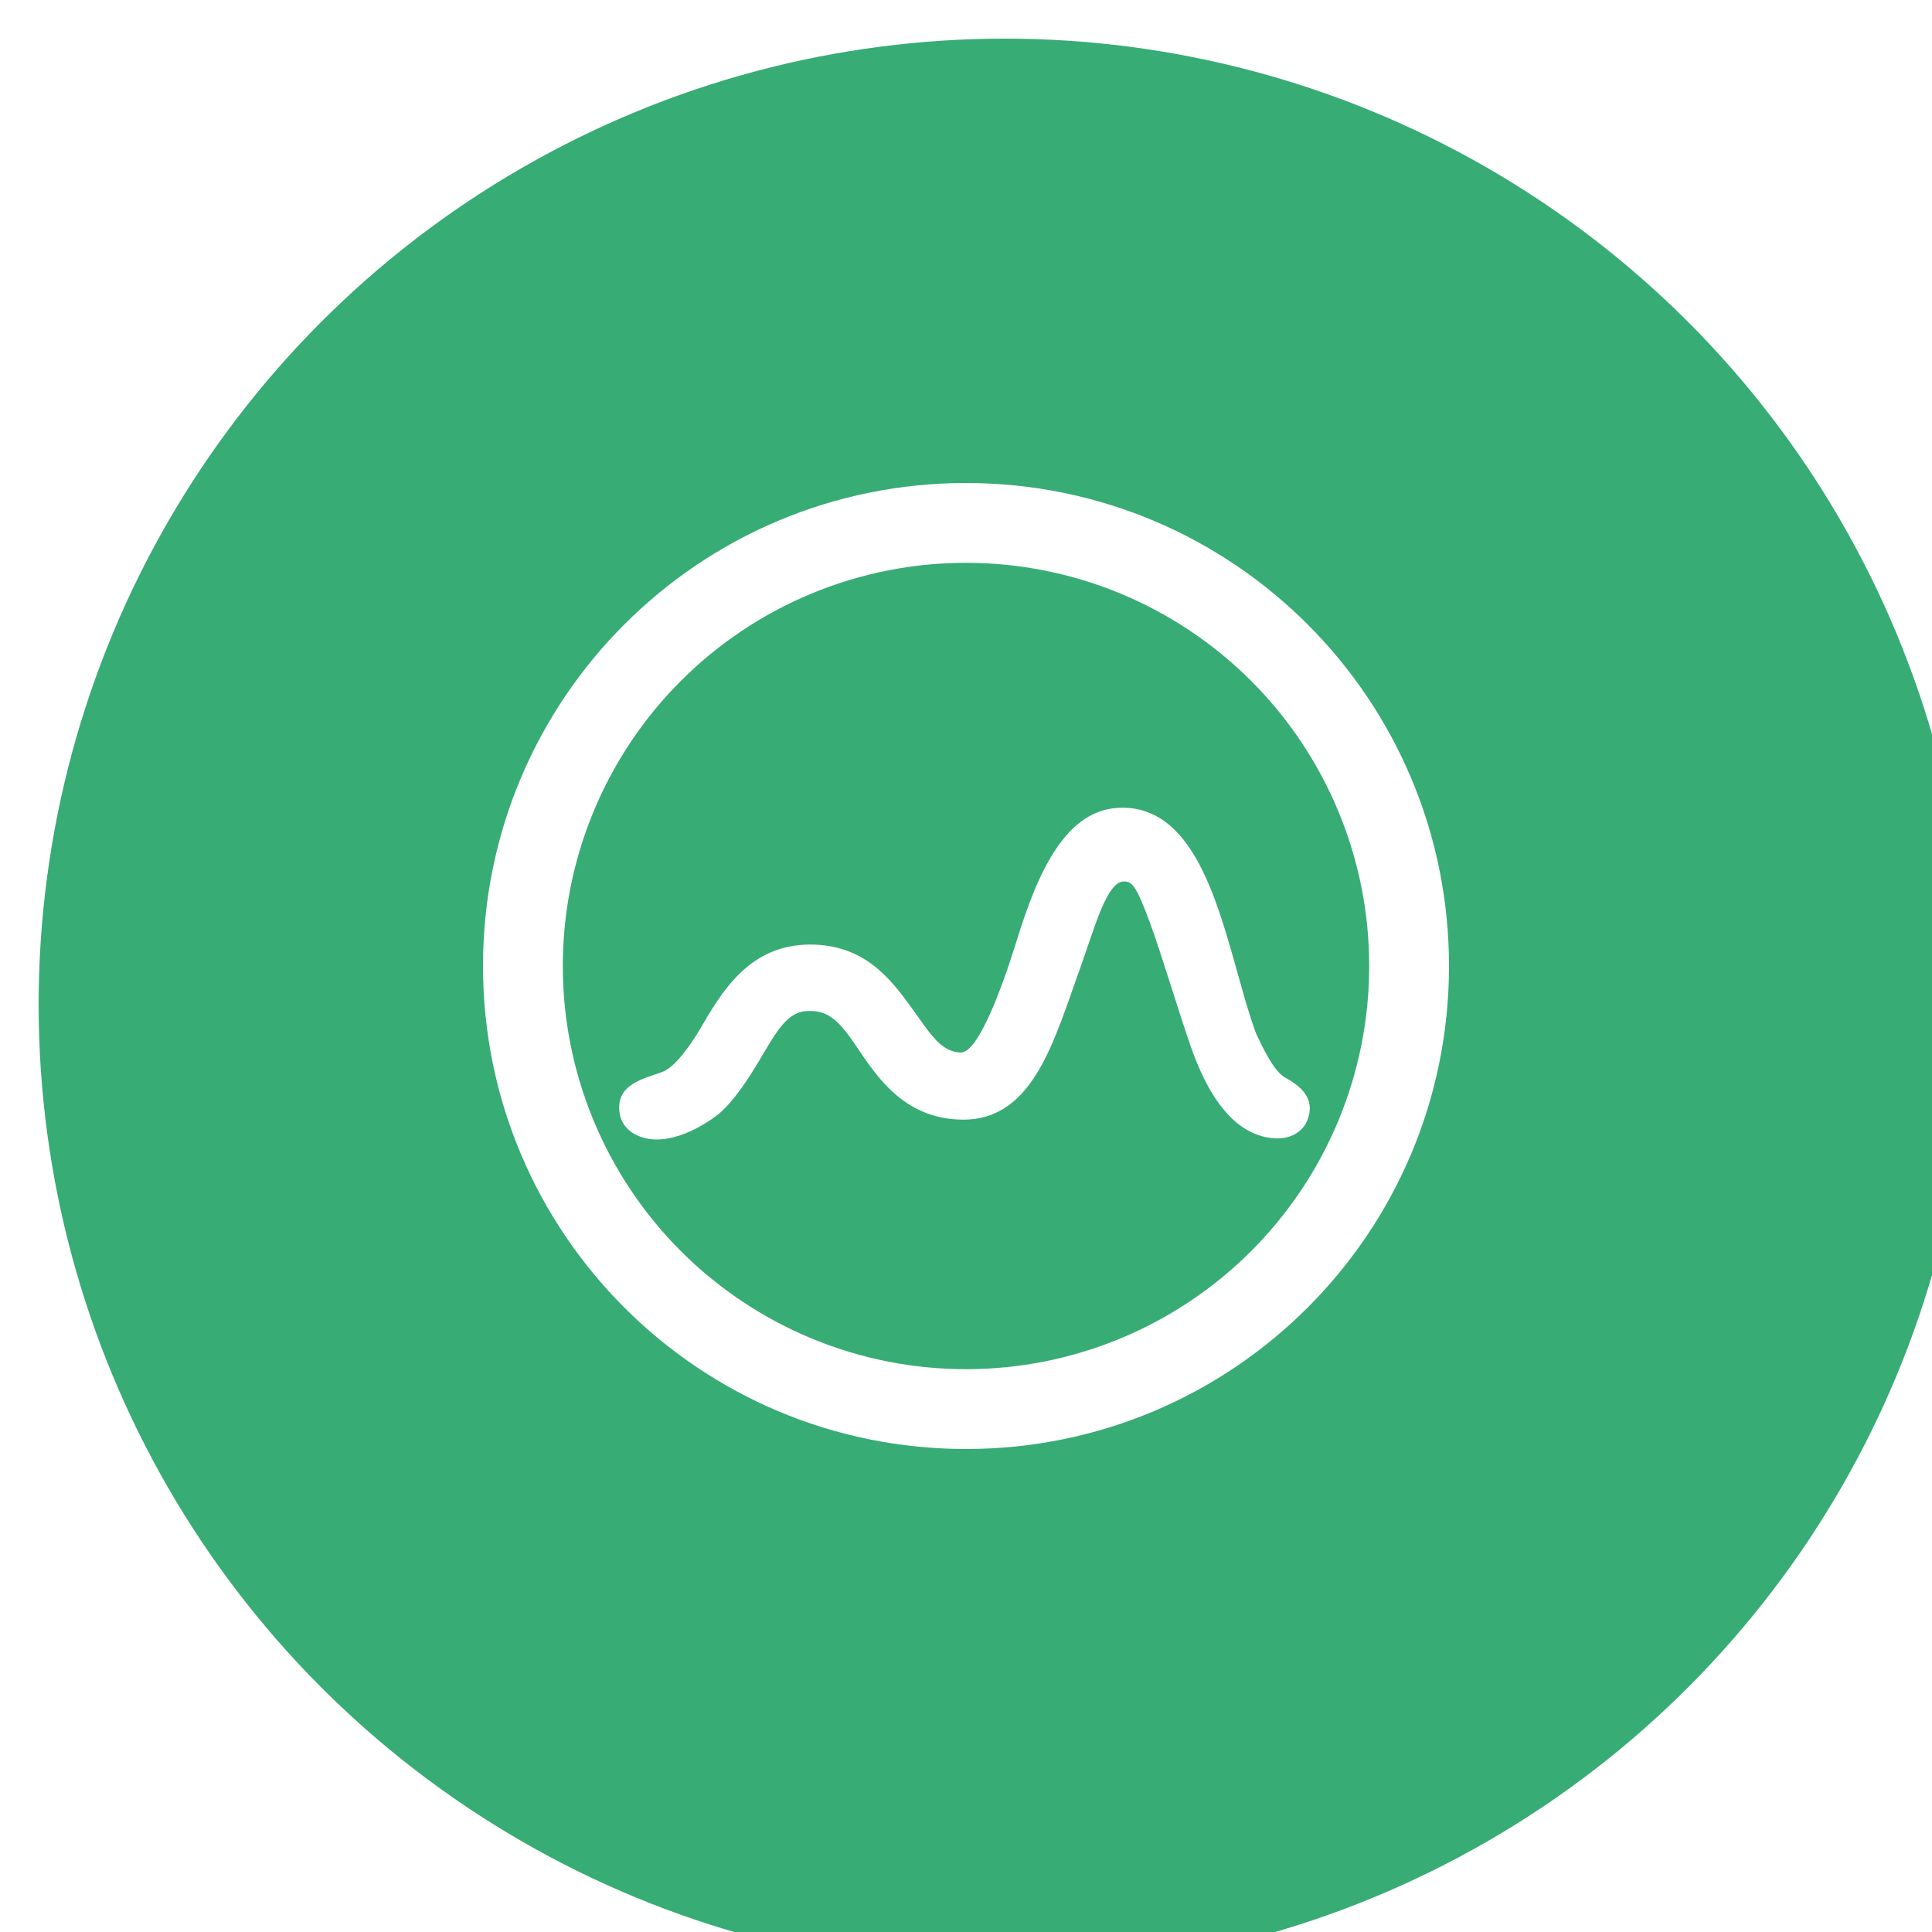 <svg width="1000" height="1000" viewBox="0 0 1000 1000" fill="none" xmlns="http://www.w3.org/2000/svg">
<g filter="url(#filter0_i_204_465)">
<circle cx="500" cy="500" r="500" fill="#37AC74"/>
</g>
<g clip-path="url(#clip0_204_465)">
<path d="M660.063 589.229C634.375 587.854 621.521 557.292 615.271 538.542C609.729 522.563 601.396 494.438 595.146 477.438C587.854 457.646 585.771 456.25 581.604 456.25C572.917 456.25 566.312 480.896 559.729 499.313C545.833 537.5 535.417 579.521 498.604 579.521C466.667 579.521 452.438 554.854 442.354 540.271C432.979 526.396 427.438 523.271 418.75 523.271C407.646 523.271 402.438 532.979 392.354 550C386.458 559.729 379.854 569.792 372.229 576.396C370.146 578.125 352.771 591.667 336.458 589.583C327.083 588.188 320.479 582.646 320.479 573.271C320.479 560.417 334.729 557.979 342.708 554.854C349.646 552.438 357.979 539.938 362.146 532.979C373.271 513.896 387.5 488.896 419.438 488.896C447.563 488.896 461.104 506.938 471.521 521.188C480.896 534.021 486.458 544.438 497.229 544.792C506.25 545.146 518.75 511.104 526.042 487.5C537.146 451.396 551.729 418.063 580.896 418.063C620.146 418.063 631.604 472.917 643.75 514.938C645.479 521.188 649.646 534.375 650.688 536.104C656.25 547.917 660.771 555.562 665.625 557.979C671.188 561.104 680.208 567.021 677.438 577.438C675.688 585.417 668.396 589.583 660.063 589.229ZM500 250C361.813 250 250 361.813 250 500C250 638.188 361.813 750 500 750C638.188 750 750 638.188 750 500C750 361.813 638.188 250 500 250ZM500 708.688C472.593 708.693 445.454 703.299 420.132 692.813C394.811 682.328 371.803 666.956 352.423 647.577C333.044 628.197 317.672 605.189 307.187 579.868C296.701 554.546 291.307 527.407 291.313 500C291.307 472.593 296.701 445.454 307.187 420.132C317.672 394.811 333.044 371.803 352.423 352.423C371.803 333.044 394.811 317.672 420.132 307.187C445.454 296.701 472.593 291.307 500 291.313C527.407 291.307 554.546 296.701 579.868 307.187C605.189 317.672 628.197 333.044 647.577 352.423C666.956 371.803 682.328 394.811 692.813 420.132C703.299 445.454 708.693 472.593 708.688 500C708.693 527.407 703.299 554.546 692.813 579.868C682.328 605.189 666.956 628.197 647.577 647.577C628.197 666.956 605.189 682.328 579.868 692.813C554.546 703.299 527.407 708.693 500 708.688Z" fill="white"/>
</g>
<defs>
<filter id="filter0_i_204_465" x="0" y="0" width="1020" height="1020" filterUnits="userSpaceOnUse" color-interpolation-filters="sRGB">
<feFlood flood-opacity="0" result="BackgroundImageFix"/>
<feBlend mode="normal" in="SourceGraphic" in2="BackgroundImageFix" result="shape"/>
<feColorMatrix in="SourceAlpha" type="matrix" values="0 0 0 0 0 0 0 0 0 0 0 0 0 0 0 0 0 0 127 0" result="hardAlpha"/>
<feMorphology radius="20" operator="erode" in="SourceAlpha" result="effect1_innerShadow_204_465"/>
<feOffset dx="20" dy="20"/>
<feGaussianBlur stdDeviation="20"/>
<feComposite in2="hardAlpha" operator="arithmetic" k2="-1" k3="1"/>
<feColorMatrix type="matrix" values="0 0 0 0 0 0 0 0 0 0 0 0 0 0 0 0 0 0 0.25 0"/>
<feBlend mode="normal" in2="shape" result="effect1_innerShadow_204_465"/>
</filter>
<clipPath id="clip0_204_465">
<rect width="500" height="500" fill="white" transform="translate(250 250)"/>
</clipPath>
</defs>
</svg>
